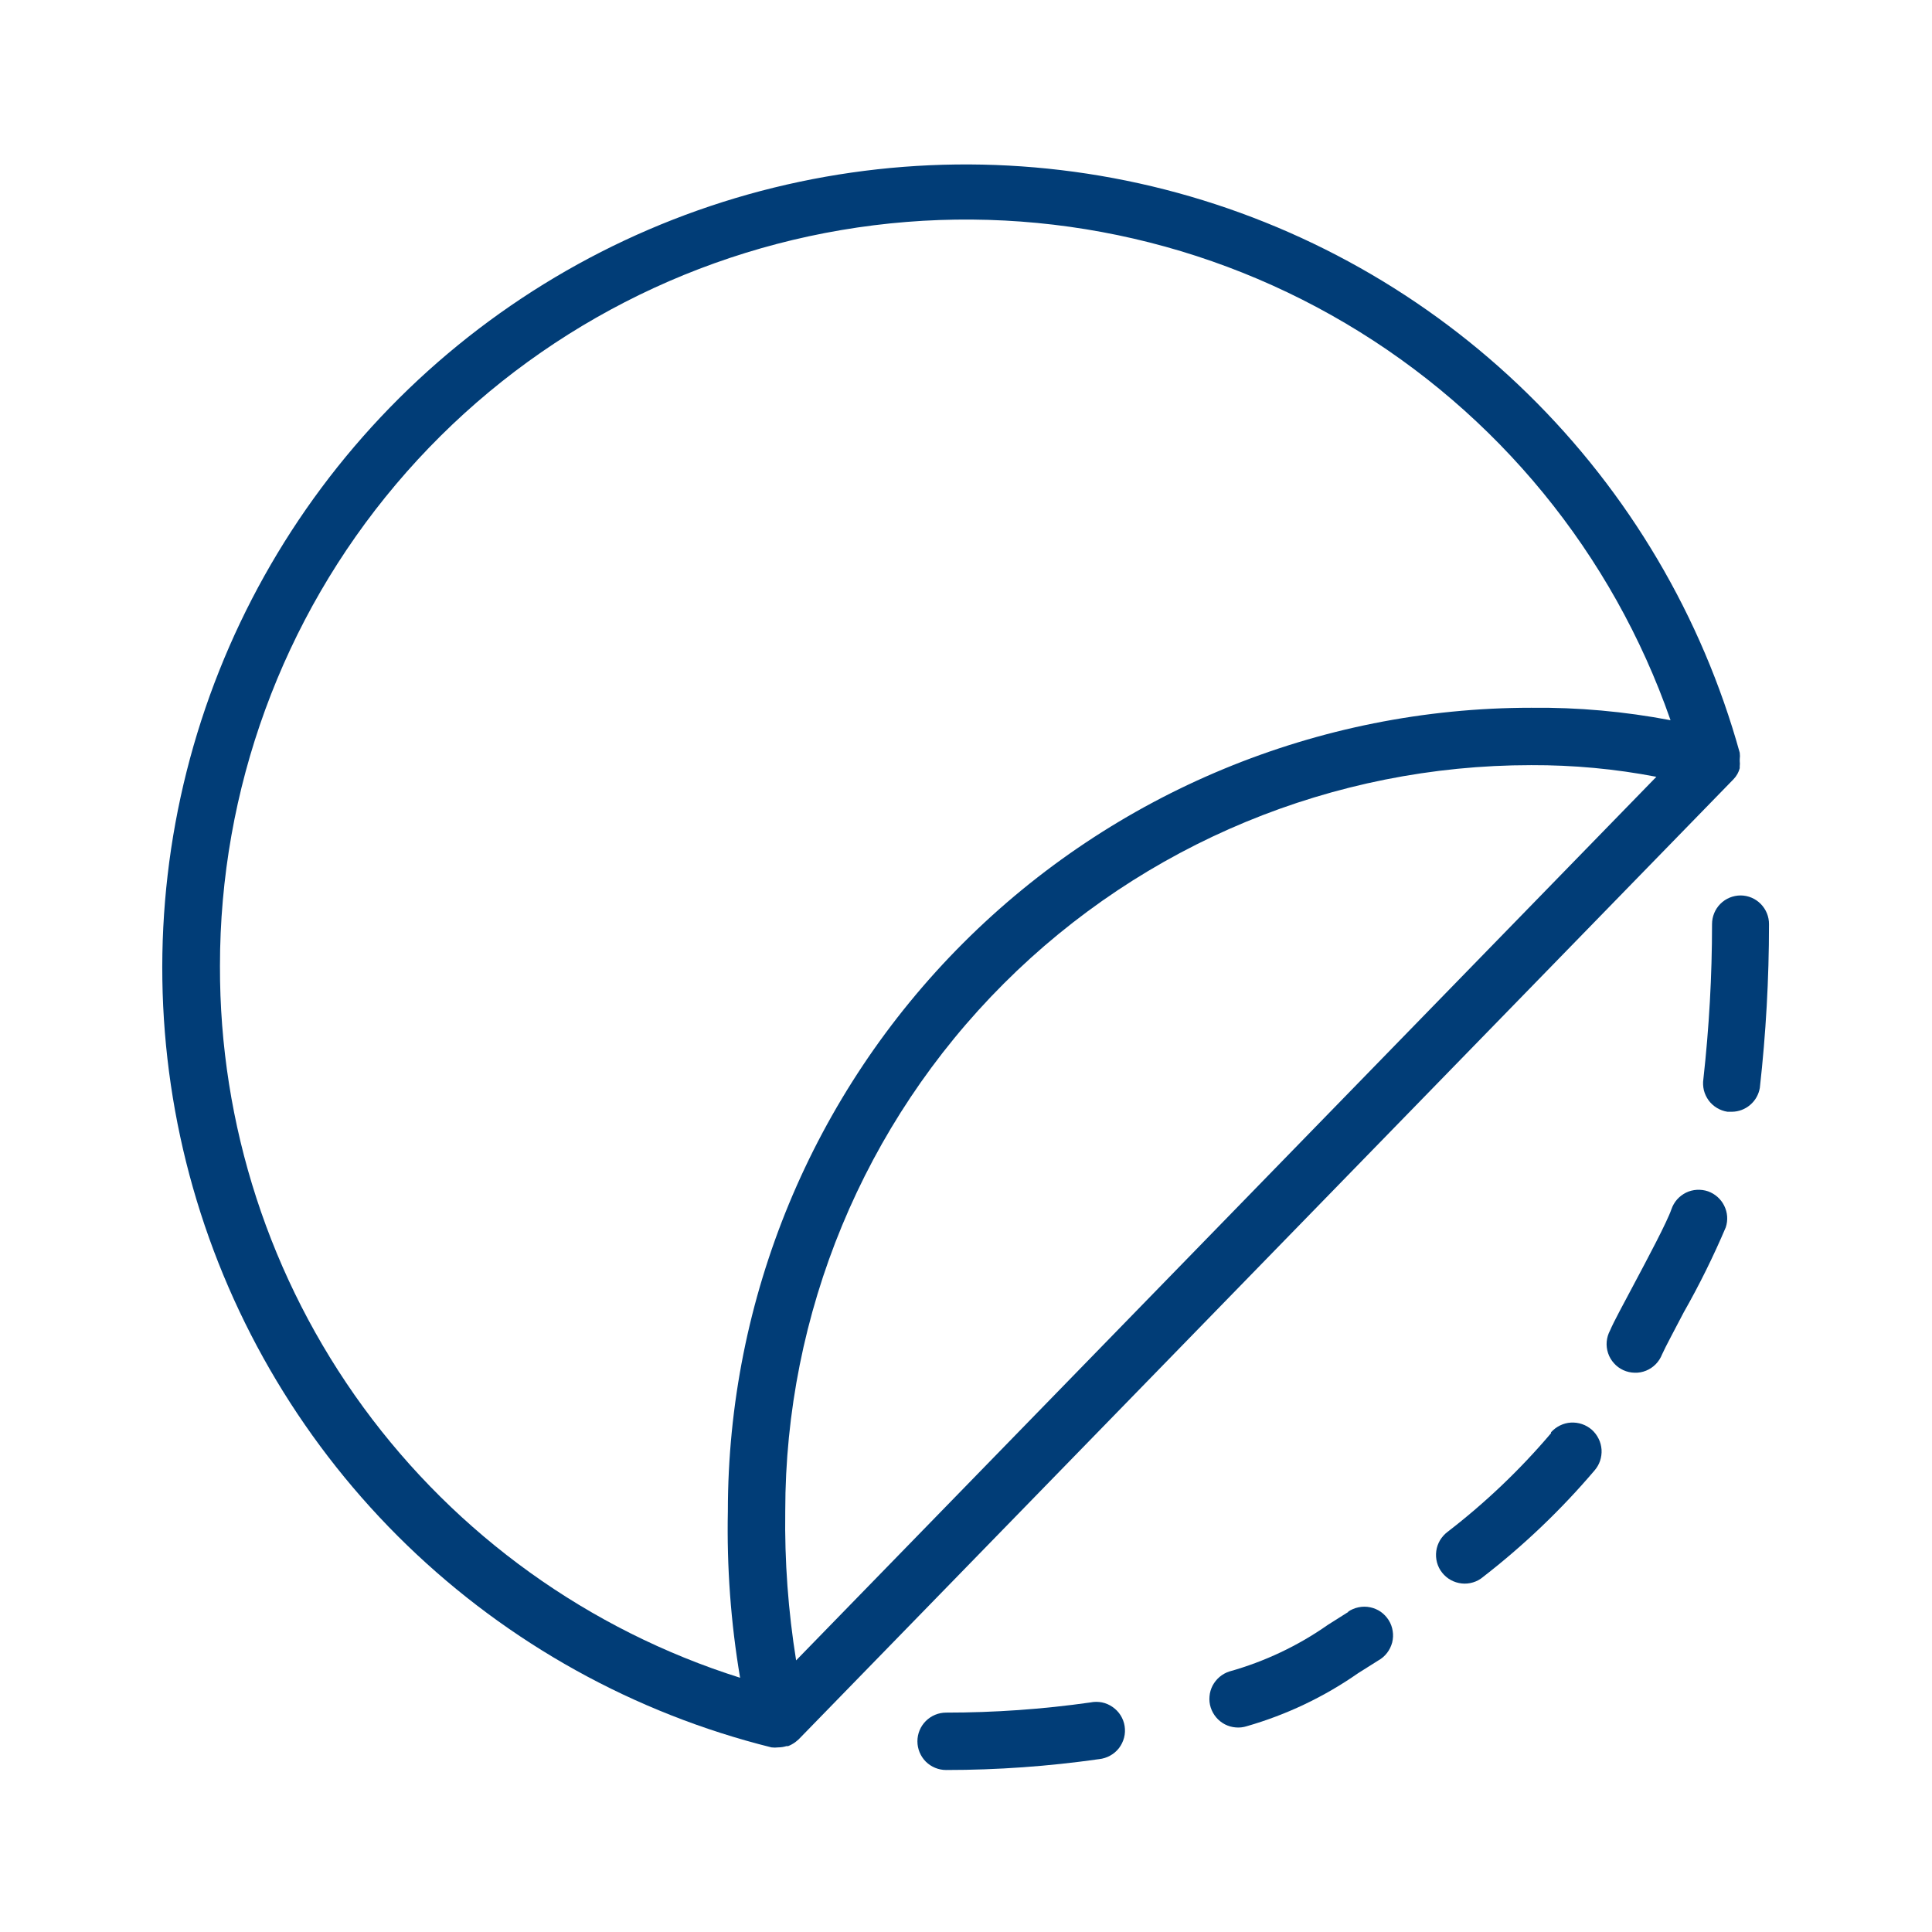 <svg width="27" height="27" viewBox="0 0 27 27" fill="none" xmlns="http://www.w3.org/2000/svg">
<path d="M15.238 23.792C14.57 23.887 13.896 23.934 13.222 23.934C13.116 23.934 13.014 23.976 12.938 24.052C12.863 24.127 12.821 24.229 12.821 24.335C12.821 24.441 12.863 24.543 12.938 24.619C13.014 24.694 13.116 24.736 13.222 24.736C13.938 24.736 14.652 24.685 15.361 24.584C15.415 24.578 15.467 24.562 15.515 24.535C15.563 24.509 15.604 24.473 15.638 24.43C15.671 24.387 15.695 24.337 15.709 24.285C15.723 24.232 15.725 24.177 15.717 24.123C15.709 24.069 15.689 24.018 15.66 23.971C15.631 23.925 15.593 23.886 15.548 23.855C15.504 23.824 15.453 23.802 15.399 23.791C15.346 23.781 15.291 23.781 15.238 23.792Z" fill="#013D77"/>
<path d="M18.846 22.525L18.558 22.707C18.139 23.001 17.674 23.221 17.181 23.359C17.131 23.375 17.084 23.401 17.044 23.435C17.004 23.469 16.971 23.51 16.946 23.557C16.922 23.604 16.907 23.655 16.903 23.708C16.898 23.76 16.904 23.813 16.92 23.863C16.953 23.965 17.024 24.049 17.118 24.098C17.165 24.122 17.216 24.137 17.269 24.141C17.321 24.146 17.374 24.14 17.424 24.124C17.98 23.964 18.506 23.714 18.98 23.383L19.264 23.204C19.311 23.178 19.352 23.142 19.385 23.099C19.418 23.056 19.442 23.006 19.456 22.954C19.469 22.901 19.472 22.846 19.463 22.793C19.455 22.739 19.436 22.688 19.407 22.642C19.378 22.596 19.34 22.556 19.296 22.525C19.251 22.494 19.201 22.473 19.148 22.462C19.095 22.451 19.04 22.451 18.987 22.462C18.933 22.473 18.883 22.494 18.838 22.525H18.846Z" fill="#013D77"/>
<path d="M21.677 20.028C21.245 20.537 20.76 21 20.231 21.407C20.188 21.439 20.152 21.48 20.124 21.526C20.097 21.572 20.079 21.623 20.072 21.676C20.065 21.729 20.068 21.783 20.082 21.835C20.096 21.887 20.12 21.936 20.154 21.978C20.187 22.02 20.228 22.055 20.275 22.081C20.322 22.107 20.373 22.123 20.427 22.129C20.48 22.135 20.534 22.13 20.586 22.114C20.637 22.099 20.685 22.073 20.726 22.038C21.294 21.598 21.816 21.1 22.282 20.552C22.317 20.512 22.344 20.466 22.361 20.416C22.378 20.365 22.385 20.312 22.382 20.259C22.378 20.206 22.365 20.154 22.341 20.107C22.318 20.059 22.285 20.016 22.246 19.981C22.206 19.946 22.159 19.919 22.109 19.902C22.059 19.885 22.006 19.878 21.953 19.881C21.9 19.884 21.848 19.898 21.8 19.922C21.753 19.945 21.71 19.978 21.675 20.017L21.677 20.028Z" fill="#013D77"/>
<path d="M23.87 16.649C23.82 16.632 23.767 16.625 23.714 16.628C23.662 16.631 23.61 16.644 23.563 16.667C23.515 16.691 23.473 16.723 23.438 16.762C23.403 16.802 23.376 16.848 23.359 16.898C23.297 17.079 23.022 17.595 22.824 17.967C22.683 18.234 22.557 18.462 22.501 18.593C22.475 18.641 22.459 18.694 22.454 18.749C22.449 18.803 22.456 18.858 22.473 18.91C22.49 18.962 22.518 19.01 22.555 19.051C22.591 19.092 22.636 19.125 22.686 19.148C22.736 19.171 22.79 19.183 22.845 19.184C22.9 19.186 22.954 19.176 23.005 19.155C23.056 19.134 23.102 19.103 23.14 19.064C23.178 19.025 23.208 18.978 23.228 18.927C23.279 18.814 23.402 18.587 23.53 18.341C23.749 17.956 23.945 17.559 24.118 17.152C24.151 17.052 24.143 16.944 24.096 16.85C24.05 16.756 23.968 16.684 23.87 16.649V16.649Z" fill="#013D77"/>
<path d="M24.327 12.514C24.22 12.514 24.118 12.556 24.043 12.631C23.968 12.706 23.926 12.808 23.926 12.915C23.926 13.638 23.885 14.361 23.805 15.08C23.797 15.132 23.8 15.185 23.812 15.237C23.825 15.288 23.848 15.336 23.879 15.379C23.91 15.421 23.95 15.457 23.995 15.484C24.04 15.511 24.09 15.529 24.142 15.537H24.204C24.298 15.536 24.388 15.502 24.459 15.441C24.531 15.38 24.578 15.296 24.594 15.203C24.679 14.444 24.722 13.681 24.722 12.917C24.723 12.811 24.682 12.71 24.608 12.634C24.534 12.558 24.433 12.515 24.327 12.514V12.514Z" fill="#013D77"/>
<path d="M24.225 10.891C24.247 10.868 24.266 10.843 24.281 10.816V10.816C24.295 10.79 24.306 10.764 24.313 10.736V10.709C24.316 10.685 24.316 10.661 24.313 10.637C24.313 10.637 24.313 10.621 24.313 10.613C24.317 10.582 24.317 10.55 24.313 10.519C23.785 8.617 22.763 6.887 21.352 5.505C19.942 4.123 18.192 3.138 16.278 2.648C14.365 2.159 12.357 2.183 10.455 2.717C8.554 3.252 6.828 4.279 5.45 5.694C4.073 7.109 3.093 8.862 2.609 10.777C2.126 12.692 2.156 14.7 2.697 16.6C3.238 18.499 4.27 20.222 5.689 21.595C7.109 22.968 8.865 23.943 10.781 24.42V24.42C10.813 24.424 10.846 24.424 10.877 24.42V24.42C10.917 24.42 10.955 24.413 10.992 24.402H11.014C11.049 24.389 11.082 24.37 11.113 24.348L11.129 24.335L11.161 24.308L24.225 10.891ZM11.126 23.204C11.015 22.515 10.964 21.817 10.974 21.119C10.974 18.354 12.072 15.702 14.027 13.747C15.983 11.791 18.634 10.693 21.399 10.693C21.986 10.691 22.572 10.745 23.148 10.856L11.126 23.204ZM3.074 13.5C3.073 11.036 3.944 8.651 5.534 6.768C7.124 4.885 9.329 3.627 11.758 3.215C14.188 2.803 16.684 3.265 18.805 4.519C20.927 5.773 22.535 7.738 23.346 10.065C22.704 9.943 22.052 9.884 21.399 9.891C18.422 9.891 15.566 11.074 13.46 13.18C11.355 15.285 10.172 18.141 10.172 21.119C10.156 21.899 10.213 22.678 10.343 23.447C8.23 22.78 6.385 21.455 5.077 19.666C3.77 17.876 3.068 15.716 3.074 13.5V13.5Z" fill="#013D77"/>
</svg>
